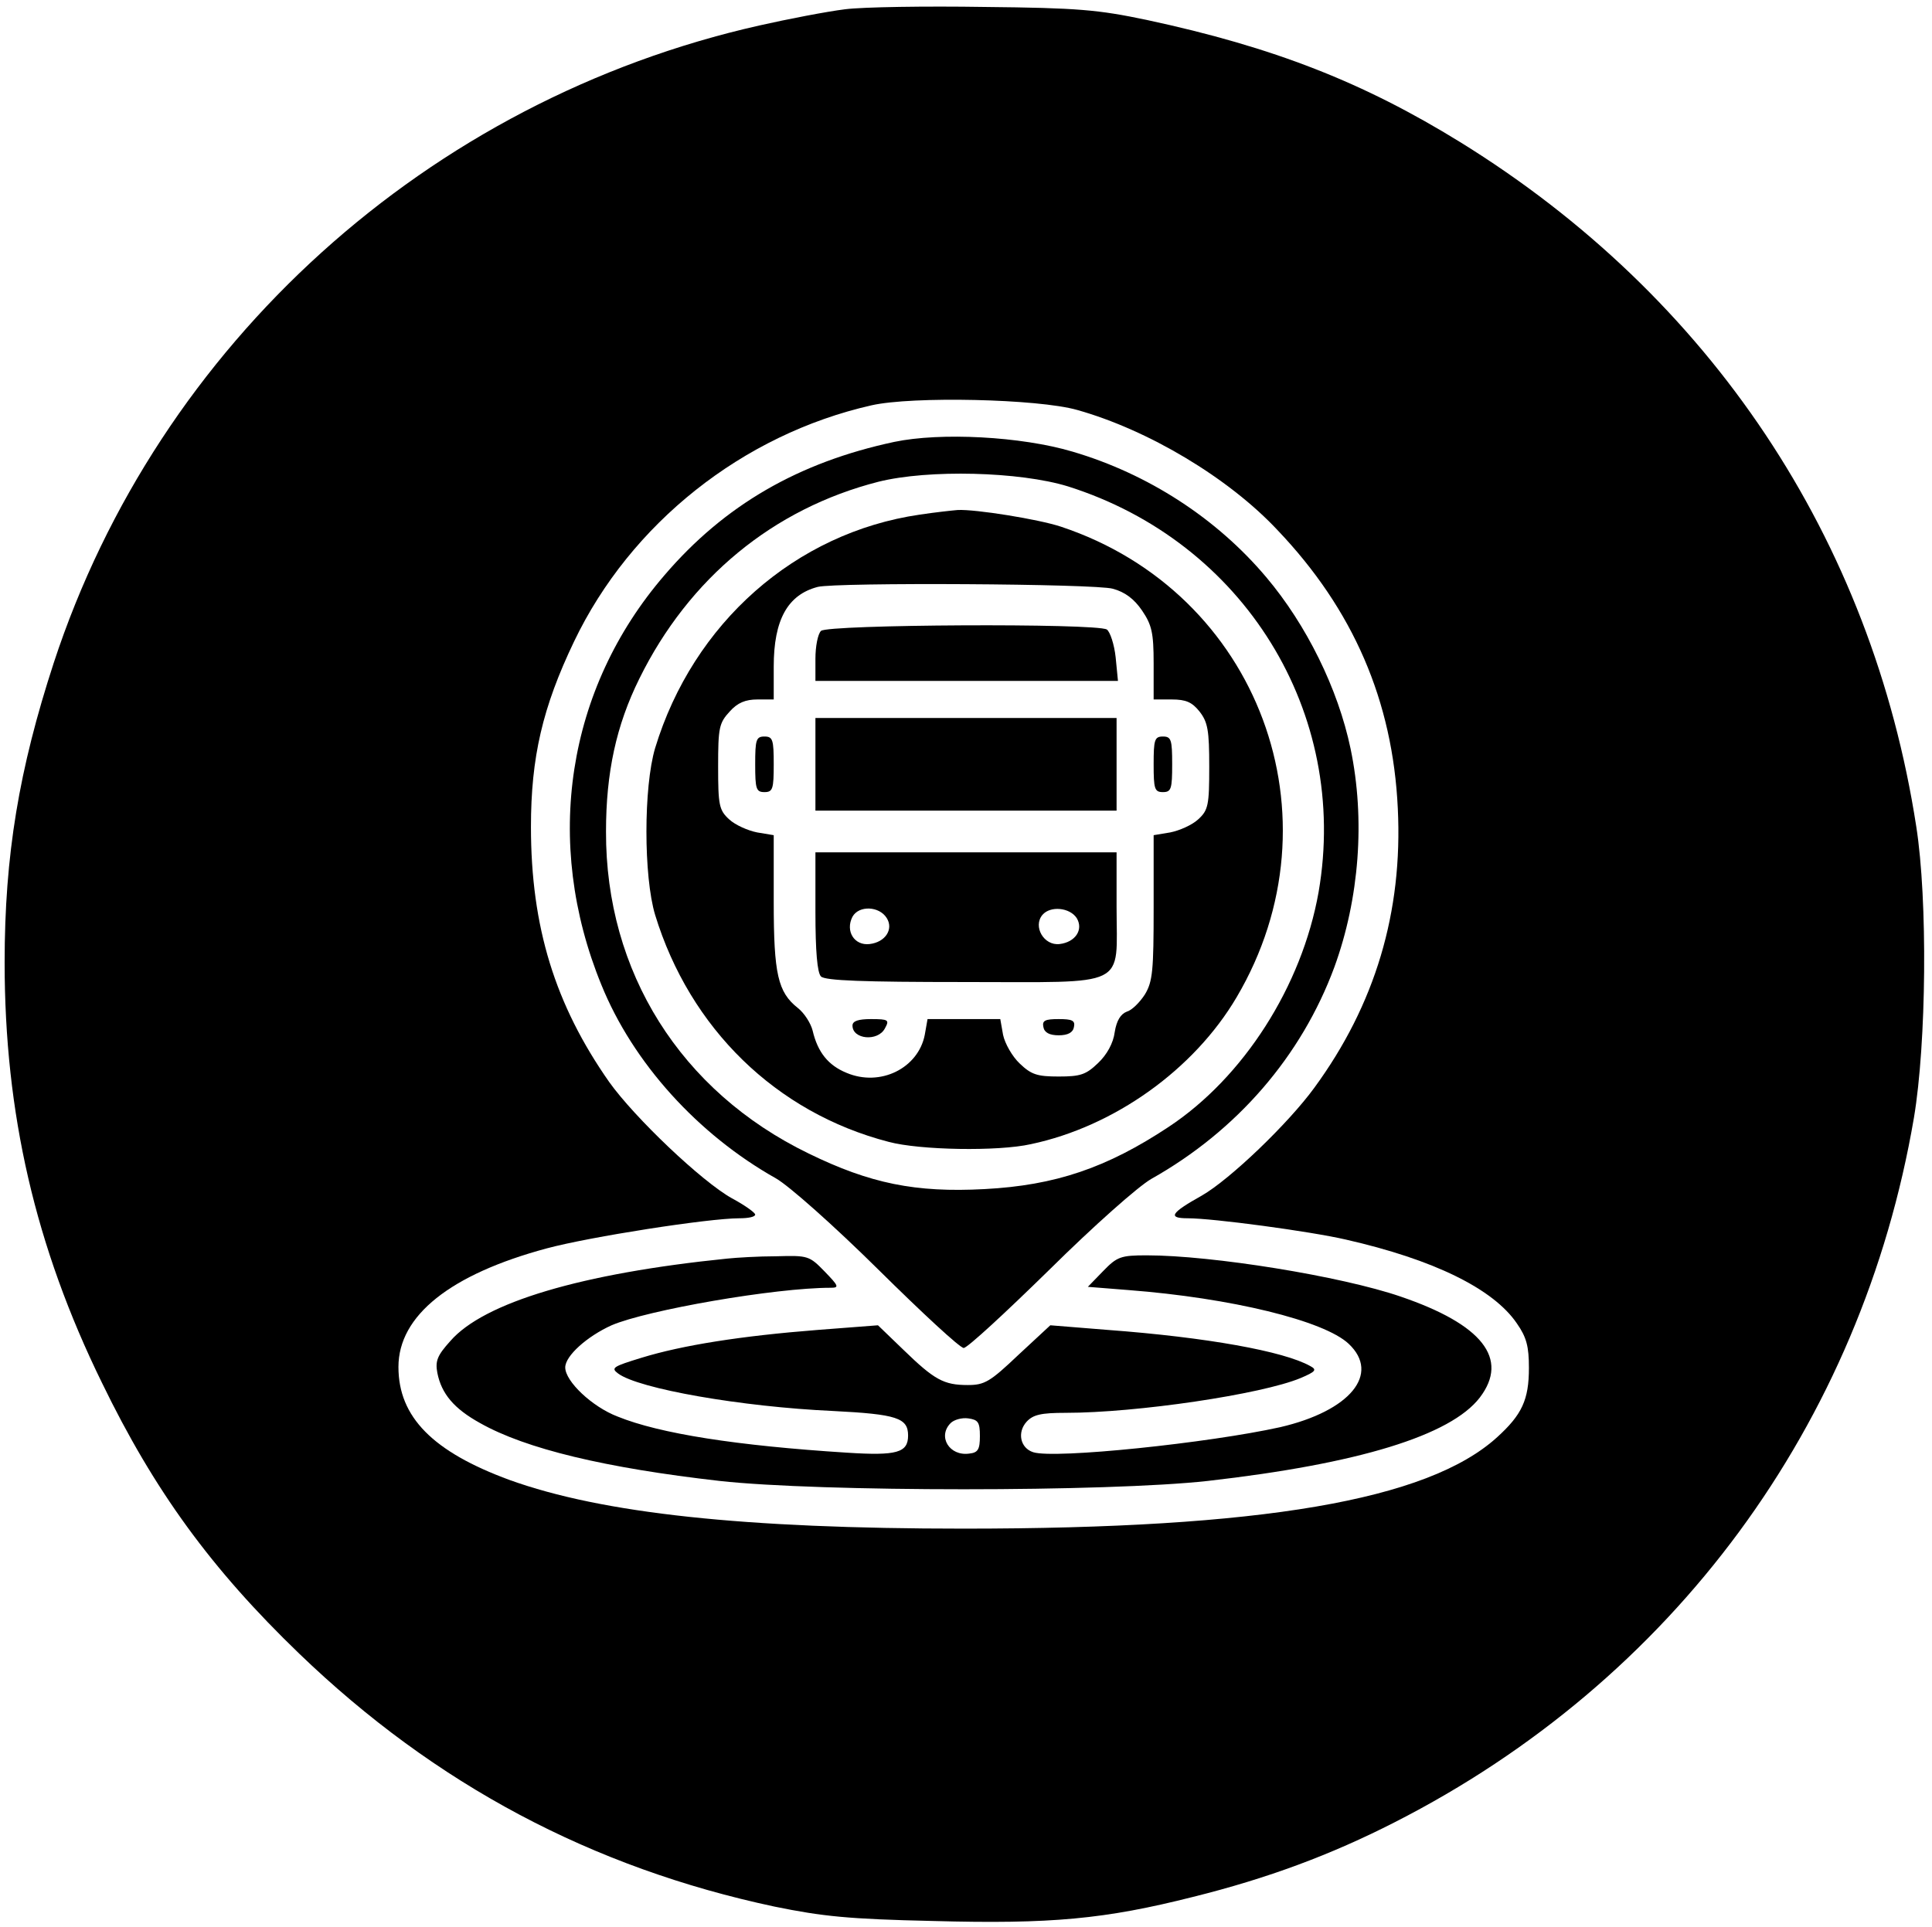 <?xml version="1.0" standalone="no"?>
<!DOCTYPE svg PUBLIC "-//W3C//DTD SVG 20010904//EN"
 "http://www.w3.org/TR/2001/REC-SVG-20010904/DTD/svg10.dtd">
<svg version="1.0" xmlns="http://www.w3.org/2000/svg"
 width="417pt" height="416pt" viewBox="0 0 417 416"
 preserveAspectRatio="xMidYMid meet">

<g transform="translate(0,416) scale(0.1,-0.1)"
fill="#000000" stroke="none">
<path d="M1824 4140 c-40 -5 -123 -21 -185 -35 -715 -161 -1297 -687 -1523
-1376 -75 -230 -106 -415 -106 -647 0 -325 66 -613 210 -907 113 -233 236
-402 426 -585 293 -282 631 -462 1026 -546 103 -21 159 -27 342 -31 255 -7
371 4 561 52 161 40 298 91 435 161 601 306 1008 859 1121 1521 27 161 30 470
5 629 -96 621 -444 1143 -984 1477 -209 129 -402 205 -677 264 -105 22 -148
26 -350 28 -126 2 -262 0 -301 -5z m501 -865 c153 -43 326 -146 432 -259 164
-172 249 -369 260 -601 11 -224 -49 -424 -180 -603 -56 -77 -182 -198 -243
-233 -68 -38 -74 -49 -30 -49 54 0 263 -28 341 -46 189 -43 318 -106 369 -181
21 -30 26 -50 26 -96 0 -69 -15 -101 -69 -150 -150 -136 -509 -197 -1151 -197
-475 0 -780 33 -980 105 -166 61 -240 136 -240 244 0 111 112 200 320 256 93
25 349 65 416 65 19 0 34 3 34 8 0 4 -22 20 -50 35 -65 36 -210 174 -265 251
-117 167 -169 335 -169 551 0 150 25 258 93 400 122 255 364 447 642 510 88
20 360 14 444 -10z"/>
<path d="M1930 3206 c-206 -44 -366 -136 -496 -288 -211 -245 -262 -576 -136
-884 68 -168 208 -323 377 -418 28 -16 125 -102 221 -197 94 -93 176 -169 184
-169 8 0 90 76 184 168 97 96 193 181 221 197 185 104 324 265 395 457 54 148
67 319 35 472 -27 129 -95 267 -182 370 -107 127 -255 223 -418 271 -111 33
-285 42 -385 21z m375 -96 c380 -120 608 -489 541 -876 -36 -203 -162 -400
-324 -507 -133 -88 -244 -126 -397 -134 -149 -8 -247 12 -380 77 -276 134
-438 392 -437 695 0 127 22 229 72 330 107 217 289 367 516 425 108 27 305 22
409 -10z"/>
<path d="M1985 3049 c-268 -39 -489 -234 -571 -504 -25 -84 -25 -277 0 -360
75 -245 261 -427 504 -490 67 -18 236 -21 307 -5 180 38 352 161 444 317 229
388 48 874 -379 1016 -48 16 -185 38 -223 36 -12 -1 -49 -5 -82 -10z m417
-160 c26 -7 46 -22 63 -47 21 -31 25 -48 25 -114 l0 -78 39 0 c31 0 44 -6 60
-26 18 -23 21 -41 21 -119 0 -83 -2 -94 -24 -114 -13 -12 -40 -24 -60 -28
l-36 -6 0 -156 c0 -136 -2 -160 -19 -188 -11 -17 -28 -34 -39 -37 -13 -5 -22
-19 -26 -44 -3 -24 -17 -49 -36 -67 -26 -25 -38 -29 -85 -29 -46 0 -59 4 -84
28 -16 15 -32 43 -36 62 l-6 34 -78 0 -79 0 -6 -34 c-14 -72 -96 -113 -169
-82 -39 16 -62 44 -73 91 -4 16 -18 38 -32 49 -43 34 -52 73 -52 229 l0 144
-36 6 c-20 4 -47 16 -60 28 -22 20 -24 31 -24 114 0 84 2 94 25 119 17 19 34
26 60 26 l35 0 0 71 c0 101 30 155 95 172 40 10 600 7 637 -4z"/>
<path d="M1772 2798 c-7 -7 -12 -34 -12 -60 l0 -48 326 0 327 0 -5 51 c-3 28
-12 55 -19 60 -23 14 -603 11 -617 -3z"/>
<path d="M1760 2510 l0 -100 325 0 325 0 0 100 0 100 -325 0 -325 0 0 -100z"/>
<path d="M1630 2510 c0 -53 2 -60 20 -60 18 0 20 7 20 60 0 53 -2 60 -20 60
-18 0 -20 -7 -20 -60z"/>
<path d="M2490 2510 c0 -53 2 -60 20 -60 18 0 20 7 20 60 0 53 -2 60 -20 60
-18 0 -20 -7 -20 -60z"/>
<path d="M1760 2192 c0 -86 4 -132 12 -140 9 -9 91 -12 309 -12 359 0 329 -15
329 162 l0 118 -325 0 -325 0 0 -128z m154 -14 c15 -24 -3 -52 -37 -56 -33 -4
-53 28 -37 59 14 25 58 23 74 -3z m410 0 c15 -25 -3 -52 -37 -56 -34 -4 -58
38 -37 63 17 20 59 16 74 -7z"/>
<path d="M1840 1946 c0 -30 55 -35 70 -6 10 18 8 20 -30 20 -27 0 -40 -4 -40
-14z"/>
<path d="M2252 1943 c2 -12 13 -18 33 -18 20 0 31 6 33 18 3 14 -4 17 -33 17
-29 0 -36 -3 -33 -17z"/>
<path d="M1570 1443 c-316 -32 -526 -95 -598 -178 -28 -31 -33 -43 -28 -69 9
-45 36 -77 92 -108 99 -56 271 -97 517 -125 216 -24 838 -24 1054 0 325 37
524 98 587 180 64 84 5 158 -171 218 -128 44 -407 89 -548 89 -56 0 -64 -3
-94 -34 l-33 -34 88 -7 c221 -17 422 -66 475 -116 69 -65 3 -145 -148 -180
-153 -34 -487 -69 -533 -54 -28 9 -35 43 -14 66 14 15 31 19 84 19 154 0 423
40 507 75 33 14 36 18 21 26 -57 32 -223 62 -437 78 l-124 10 -69 -64 c-61
-58 -73 -65 -109 -65 -52 0 -72 11 -139 76 l-55 53 -130 -10 c-166 -13 -292
-33 -380 -60 -62 -19 -67 -22 -51 -34 44 -33 266 -72 464 -81 138 -7 162 -15
162 -53 0 -37 -24 -44 -132 -37 -237 15 -404 41 -495 78 -55 21 -113 76 -113
106 0 25 47 67 100 91 77 33 353 81 473 81 19 0 17 4 -13 35 -33 34 -36 35
-104 33 -39 0 -87 -3 -106 -5z m545 -383 c0 -29 -4 -36 -23 -38 -43 -6 -69 37
-40 66 7 7 24 12 38 10 21 -3 25 -8 25 -38z"/>
</g>
</svg>
